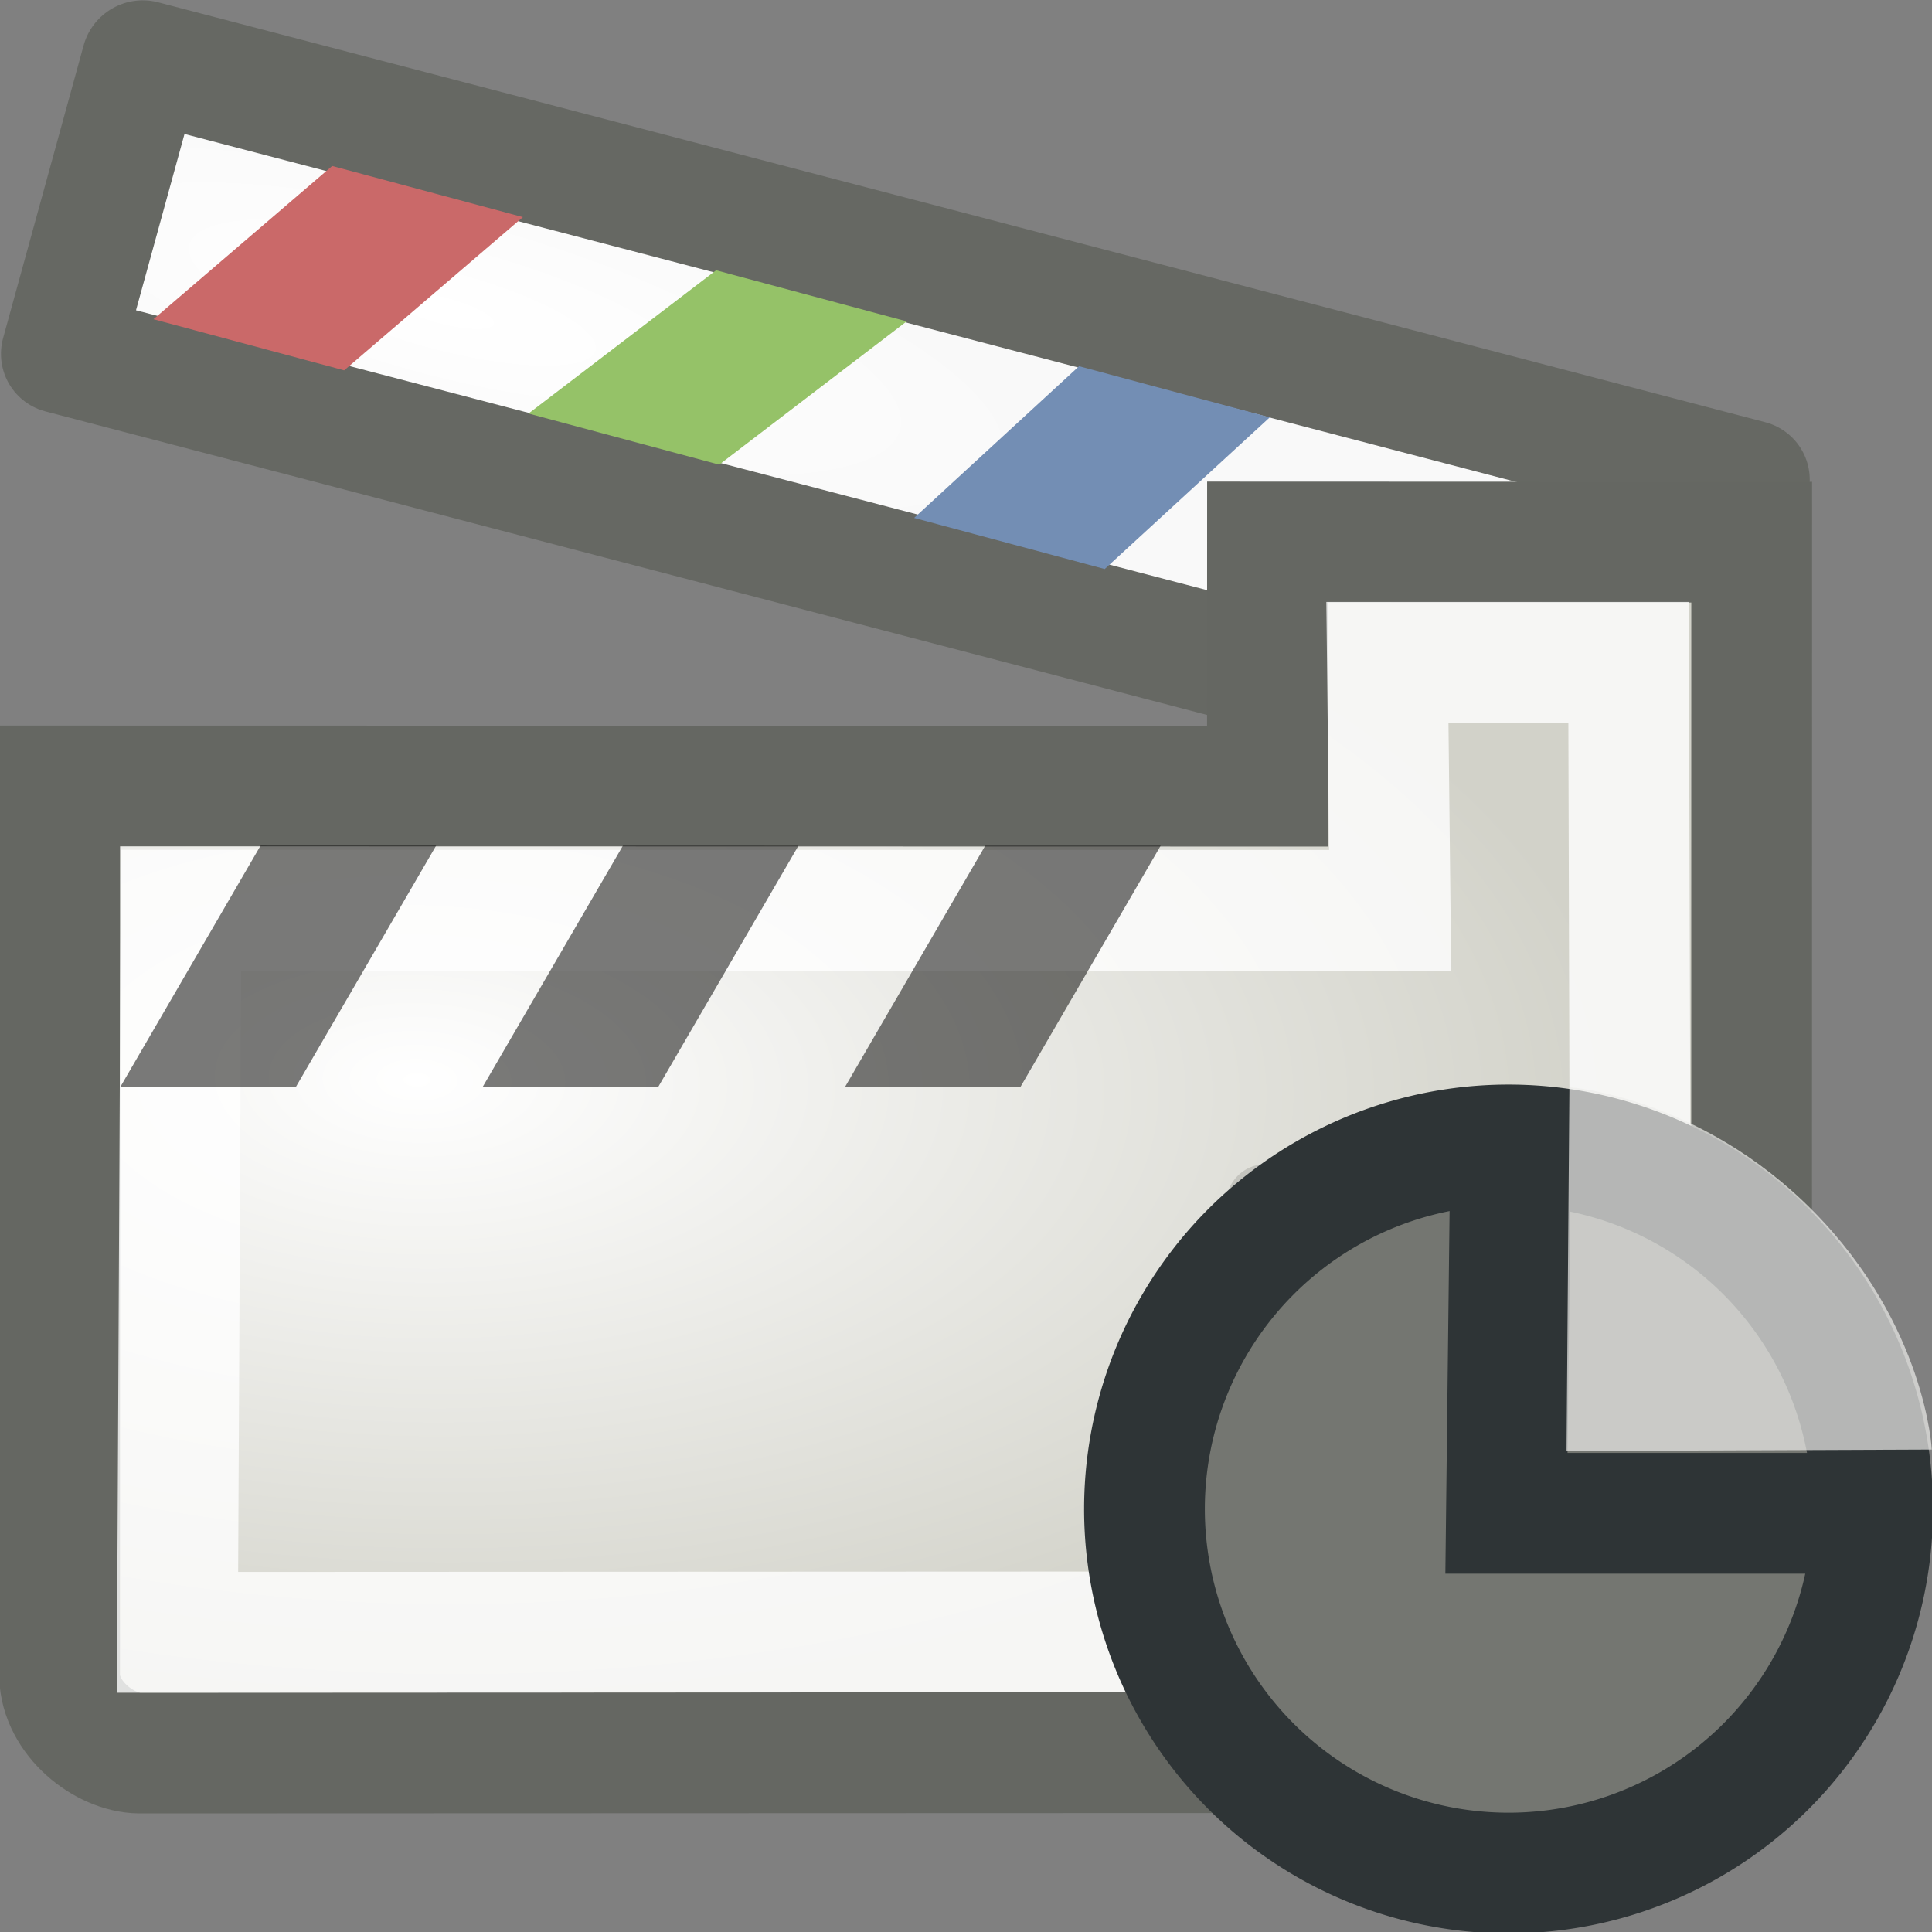<svg
   xmlns:dc="http://purl.org/dc/elements/1.1/"
   xmlns:cc="http://web.resource.org/cc/"
   xmlns:rdf="http://www.w3.org/1999/02/22-rdf-syntax-ns#"
   xmlns:svg="http://www.w3.org/2000/svg"
   xmlns="http://www.w3.org/2000/svg"
   xmlns:xlink="http://www.w3.org/1999/xlink"
   xmlns:sodipodi="http://inkscape.sourceforge.net/DTD/sodipodi-0.dtd"
   xmlns:inkscape="http://www.inkscape.org/namespaces/inkscape"
   width="16px"
   height="16px"
   id="svg1306"
   sodipodi:version="0.32"
   inkscape:version="0.42"
   sodipodi:docbase="/home/andreas/projekt/tango/16"
   sodipodi:docname="application-pitivi.svg"
   inkscape:export-filename="/home/andreas/projekt/tango/16/application-pitivi.png"
   inkscape:export-xdpi="90.000000"
   inkscape:export-ydpi="90.000000">
  <rect width="100%" height="100%" fill="#808080" stroke="none"/>
  <defs
     id="defs1308">
    <linearGradient
       id="linearGradient2061"
       inkscape:collect="always">
      <stop
         id="stop2063"
         offset="0"
         style="stop-color:#ffffff;stop-opacity:1" />
      <stop
         id="stop2065"
         offset="1"
         style="stop-color:#d2d2c9;stop-opacity:1" />
    </linearGradient>
    <linearGradient
       inkscape:collect="always"
       id="linearGradient5501">
      <stop
         style="stop-color:#000000;stop-opacity:1;"
         offset="0"
         id="stop5503" />
      <stop
         style="stop-color:#000000;stop-opacity:0;"
         offset="1"
         id="stop5505" />
    </linearGradient>
    <linearGradient
       inkscape:collect="always"
       id="linearGradient4755">
      <stop
         style="stop-color:#ffffff;stop-opacity:1"
         offset="0"
         id="stop4757" />
      <stop
         style="stop-color:#f9f9f9;stop-opacity:1"
         offset="1"
         id="stop4759" />
    </linearGradient>
    <radialGradient
       inkscape:collect="always"
       xlink:href="#linearGradient5501"
       id="radialGradient1586"
       gradientUnits="userSpaceOnUse"
       gradientTransform="matrix(0.976,1.236075e-3,-1.888397e-4,0.131,0.567,37.768)"
       cx="23.414"
       cy="43.282"
       fx="23.414"
       fy="43.282"
       r="22.274" />
    <radialGradient
       inkscape:collect="always"
       xlink:href="#linearGradient4755"
       id="radialGradient1590"
       gradientUnits="userSpaceOnUse"
       gradientTransform="matrix(0.248,-4.162812e-9,2.277934e-7,6.207198e-2,0.825,10.288)"
       cx="9.781"
       cy="38.42"
       fx="9.781"
       fy="38.42"
       r="21.021" />
    <radialGradient
       inkscape:collect="always"
       xlink:href="#linearGradient2061"
       id="radialGradient1592"
       gradientUnits="userSpaceOnUse"
       gradientTransform="matrix(0.465,-0.113,5.837162e-2,0.241,-1.807,13.785)"
       cx="10.536"
       cy="26"
       fx="10.536"
       fy="26"
       r="20.999" />
  </defs>
  <sodipodi:namedview
     id="base"
     pagecolor="#ffffff"
     bordercolor="#666666"
     borderopacity="1.0"
     inkscape:pageopacity="0.0"
     inkscape:pageshadow="2"
     inkscape:zoom="1.9140246"
     inkscape:cx="13.169371"
     inkscape:cy="4.5770331"
     inkscape:current-layer="g4763"
     showgrid="false"
     inkscape:grid-bbox="true"
     inkscape:document-units="px"
     stroke="#888a85"
     fill="#555753"
     showguides="true"
     inkscape:guide-bbox="true"
     inkscape:window-width="1282"
     inkscape:window-height="949"
     inkscape:window-x="-2"
     inkscape:window-y="25" />
  <g
     id="layer1"
     inkscape:label="Layer 1"
     inkscape:groupmode="layer">
    <g
       id="g4763"
       transform="matrix(0.966,0.259,-0.259,0.966,3.886,-10.47)">
      <path
         sodipodi:type="arc"
         style="opacity:0.2;fill:url(#radialGradient1586);fill-opacity:1;stroke:none;stroke-width:1;stroke-linecap:round;stroke-linejoin:miter;stroke-miterlimit:4;stroke-dasharray:none;stroke-dashoffset:0;stroke-opacity:0"
         id="path1418"
         sodipodi:cx="24.571960"
         sodipodi:cy="43.492195"
         sodipodi:rx="22.273863"
         sodipodi:ry="2.9168155"
         d="M 46.846 43.492 A 22.274 2.917 0 1 1  2.298,43.492 A 22.274 2.917 0 1 1  46.846 43.492 z"
         transform="matrix(0.163,-4.375519e-2,9.876445e-2,0.369,4.313,6.717)" />
      <rect
         ry="0"
         rx="0"
         y="11.299"
         x="0.298"
         height="2.514"
         width="13.754"
         id="rect1422"
         style="opacity:1;fill:url(#radialGradient1590);fill-opacity:1;stroke:#666863;stroke-width:1;stroke-linecap:round;stroke-linejoin:round;stroke-miterlimit:4;stroke-dasharray:none;stroke-dashoffset:0;stroke-opacity:1"
         transform="matrix(1,-6.375955e-3,-6.519959e-3,1,0,0)" />
      <path
         id="path1424"
         d="M 1.971,11.733 L 0.87,13.342 L 2.505,13.342 L 3.606,11.733 L 1.971,11.733 z "
         style="fill:#ca6969;fill-opacity:1;fill-rule:evenodd;stroke:none;stroke-width:1px;stroke-linecap:butt;stroke-linejoin:miter;stroke-opacity:1"
         sodipodi:nodetypes="ccccc" />
      <path
         id="path1426"
         d="M 5.265,11.744 L 4.072,13.292 L 5.707,13.292 L 6.899,11.744 L 5.265,11.744 z "
         style="fill:#95c268;fill-opacity:1;fill-rule:evenodd;stroke:none;stroke-width:1px;stroke-linecap:butt;stroke-linejoin:miter;stroke-opacity:1"
         sodipodi:nodetypes="ccccc" />
      <path
         id="path1428"
         d="M 8.374,11.733 L 7.38,13.3 L 9.014,13.3 L 10.009,11.733 L 8.374,11.733 z "
         style="fill:#738eb4;fill-opacity:1;fill-rule:evenodd;stroke:none;stroke-width:1px;stroke-linecap:butt;stroke-linejoin:miter;stroke-opacity:1"
         sodipodi:nodetypes="ccccc" />
      <path
         style="fill:url(#radialGradient1592);fill-opacity:1;fill-rule:evenodd;stroke:#656762;stroke-width:1px;stroke-linecap:butt;stroke-linejoin:miter;stroke-opacity:1"
         d="M 1.121,17.276 L 3.029,24.396 C 3.129,24.732 3.55,24.912 3.832,24.84 L 16.042,21.562 C 16.377,21.448 16.662,21.057 16.562,20.77 L 14.131,11.698 L 10.258,12.735 L 10.781,14.688 L 1.121,17.276 z "
         id="path1434"
         sodipodi:nodetypes="ccccccccc" />
      <path
         sodipodi:type="arc"
         style="opacity:0.2;fill:#555753;fill-opacity:1;stroke:none;stroke-width:1;stroke-linecap:round;stroke-linejoin:miter;stroke-miterlimit:4;stroke-dasharray:none;stroke-dashoffset:0;stroke-opacity:1"
         id="path1462"
         sodipodi:cx="40.407280"
         sodipodi:cy="39.578522"
         sodipodi:rx="1.1861236"
         sodipodi:ry="1.2256612"
         d="M 41.593 39.579 A 1.186 1.226 0 1 1  39.221,39.579 A 1.186 1.226 0 1 1  41.593 39.579 z"
         transform="matrix(0.266,-7.133948e-2,6.903811e-2,0.258,-1.565,11.65)" />
      <path
         sodipodi:type="arc"
         style="opacity:0.2;fill:#555753;fill-opacity:1;stroke:none;stroke-width:1;stroke-linecap:round;stroke-linejoin:miter;stroke-miterlimit:4;stroke-dasharray:none;stroke-dashoffset:0;stroke-opacity:1"
         id="path1464"
         sodipodi:cx="40.407280"
         sodipodi:cy="39.578522"
         sodipodi:rx="1.1861236"
         sodipodi:ry="1.2256612"
         d="M 41.593 39.579 A 1.186 1.226 0 1 1  39.221,39.579 A 1.186 1.226 0 1 1  41.593 39.579 z"
         transform="matrix(0.266,-7.133948e-2,6.903811e-2,0.258,-1.819,10.703)" />
      <path
         style="opacity:0.8;fill:none;fill-opacity:1;fill-rule:evenodd;stroke:#ffffff;stroke-width:1px;stroke-linecap:butt;stroke-linejoin:miter;stroke-opacity:1"
         d="M 2.358,18.01 L 3.878,23.793 L 15.505,20.67 L 13.404,12.923 L 11.475,13.44 L 12.029,15.418 L 2.358,18.01 z "
         id="path1566"
         sodipodi:nodetypes="ccccccc" />
      <path
         sodipodi:type="arc"
         style="opacity:1;fill:#747671;fill-opacity:1;stroke:#2e3436;stroke-width:2.61;stroke-linecap:round;stroke-linejoin:miter;stroke-miterlimit:4;stroke-dasharray:none;stroke-dashoffset:0;stroke-opacity:1"
         id="path1570"
         sodipodi:cx="40.262024"
         sodipodi:cy="37.714081"
         sodipodi:rx="7.8695440"
         sodipodi:ry="7.8695440"
         d="M 48.132 37.714 A 7.87 7.87 0 1 1  32.392,37.714 A 7.87 7.87 0 1 1  48.132 37.714 z"
         transform="matrix(0.37,-9.917797e-2,9.918266e-2,0.37,-4.378,9.991)" />
      <path
         style="fill:none;fill-opacity:0.75;fill-rule:evenodd;stroke:#2e3436;stroke-width:1px;stroke-linecap:round;stroke-linejoin:miter;stroke-opacity:1"
         d="M 13.504,17.065 L 14.252,19.991 L 17.206,19.199"
         id="path1578"
         sodipodi:nodetypes="ccc" />
      <path
         style="opacity:0.7;fill:#eeeeec;fill-opacity:1;fill-rule:evenodd;stroke:none;stroke-width:1px;stroke-linecap:butt;stroke-linejoin:miter;stroke-opacity:1"
         d="M 13.842,16.448 L 14.599,19.364 L 17.517,18.569 C 17.517,18.569 17.203,17.586 16.056,16.915 C 14.903,16.241 13.842,16.448 13.842,16.448 z "
         id="path1580"
         sodipodi:nodetypes="ccczc" />
      <path
         style="opacity:0.581;fill:#1a1b19;fill-opacity:1;fill-rule:evenodd;stroke:none;stroke-width:1px;stroke-linecap:butt;stroke-linejoin:miter;stroke-opacity:1"
         d="M 2.856,17.321 L 2.251,19.554 L 3.655,19.178 L 4.26,16.945 L 2.856,17.321 z "
         id="path1560" />
      <path
         style="opacity:0.581;fill:#1a1b19;fill-opacity:1;fill-rule:evenodd;stroke:none;stroke-width:1px;stroke-linecap:butt;stroke-linejoin:miter;stroke-opacity:1"
         d="M 5.754,16.545 L 5.149,18.777 L 6.553,18.401 L 7.158,16.169 L 5.754,16.545 z "
         id="path1562" />
      <path
         style="opacity:0.581;fill:#1a1b19;fill-opacity:1;fill-rule:evenodd;stroke:none;stroke-width:1px;stroke-linecap:butt;stroke-linejoin:miter;stroke-opacity:1"
         d="M 8.652,15.768 L 8.047,18.001 L 9.45,17.625 L 10.055,15.392 L 8.652,15.768 z "
         id="path1564" />
    </g>
  </g>
</svg>
